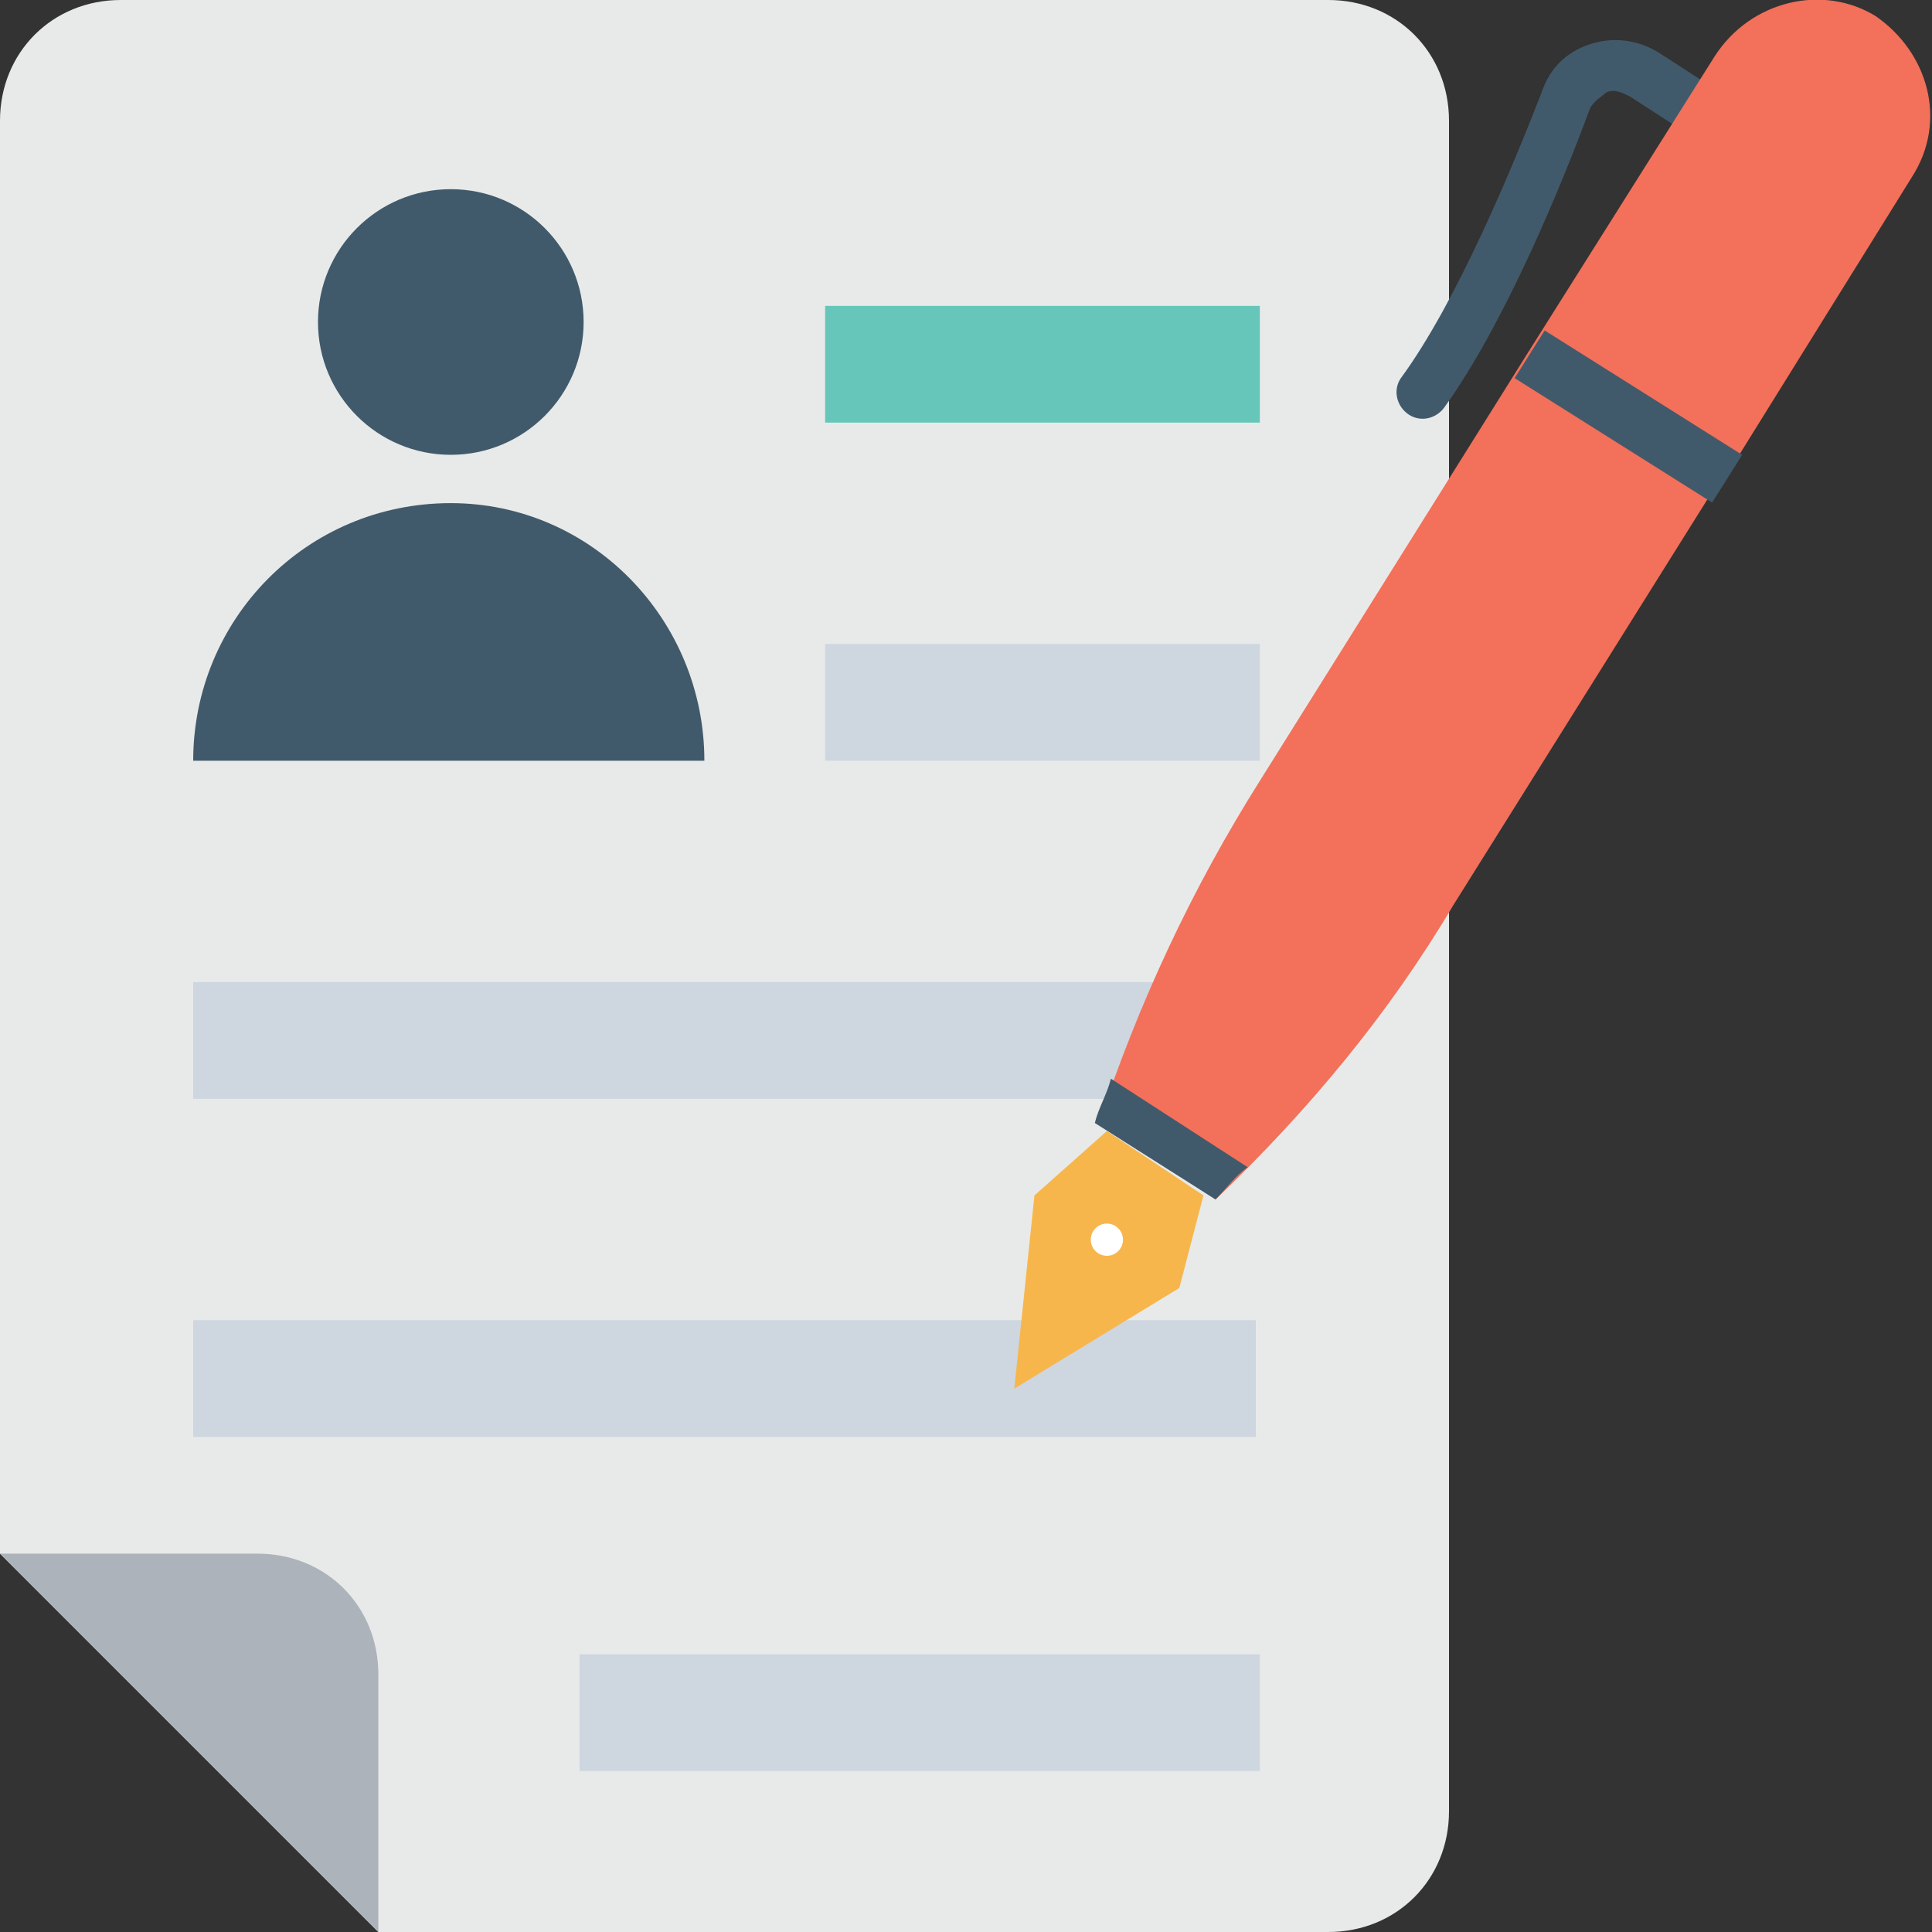 <?xml version="1.0" encoding="utf-8"?>
<!-- Generator: Adobe Illustrator 19.0.1, SVG Export Plug-In . SVG Version: 6.00 Build 0)  -->
<svg version="1.1" id="Layer_1" xmlns="http://www.w3.org/2000/svg" xmlns:xlink="http://www.w3.org/1999/xlink" x="0px" y="0px"
	 viewBox="0 0 48 48" style="enable-background:new 0 0 48 48;" xml:space="preserve">
<rect x="0" y="0" width="48" height="48" fill="#333333" stroke="none"/>
<style type="text/css">
	.st0{fill:#415A6B;}
	.st1{fill:#ADB3BA;}
	.st2{fill:#E8EAE9;}
	.st3{fill:#55C0EB;}
	.st4{fill:#F3705A;}
	.st5{fill:#FFFFFF;}
	.st6{fill:#FFD15C;}
	.st7{fill:#344A5E;}
	.st8{fill:#CED6E0;}
	.st9{fill:#F05540;}
	.st10{fill:#F7B64C;}
	.st11{fill:#F3F3F3;}
	.st12{fill:#66C6B9;}
	.st13{fill:#4ABAA5;}
	.st14{fill:#8AD7F8;}
	.st15{fill:none;}
	.st16{fill:#E53D35;}
</style>
<g>
	<g>
		<g>
			<path class="st2" d="M33,48H9.4L0,38.6V3c0-1.7,1.3-3,3-3h30c1.7,0,3,1.3,3,3v42C36,46.7,34.7,48,33,48z"/>
			<g>
				<rect x="14.4" y="41.1" class="st8" width="16.9" height="2.9"/>
			</g>
			<g>
				<rect x="4.8" y="32.8" class="st8" width="26.4" height="2.9"/>
			</g>
			<g>
				<rect x="4.8" y="24.4" class="st8" width="26.4" height="2.9"/>
			</g>
			<g>
				<g>
					<rect x="20.5" y="16" class="st8" width="10.8" height="2.9"/>
				</g>
				<g>
					<rect x="20.5" y="7.6" class="st12" width="10.8" height="2.9"/>
				</g>
			</g>
			<g>
				<path class="st1" d="M9.4,48v-6.4c0-1.7-1.3-3-3-3H0L9.4,48z"/>
			</g>
			<g>
				<circle class="st0" cx="11.2" cy="8" r="3.3"/>
			</g>
			<g>
				<path class="st0" d="M17.5,18.9H4.8c0-3.5,2.8-6.4,6.4-6.4C14.7,12.5,17.5,15.4,17.5,18.9z"/>
			</g>
		</g>
		<g>
			<g>
				<g>
					<g>
						<path class="st0" d="M35,10.3c0.3,0.2,0.7,0.1,0.9-0.2c1.5-2.1,2.9-5.5,3.6-7.4c0.1-0.2,0.3-0.3,0.4-0.4
							c0.2-0.1,0.4,0,0.6,0.1l1.7,1.1c0.3,0.2,0.7,0.1,0.9-0.2c0.2-0.3,0.1-0.7-0.2-0.9l-1.7-1.1c-0.5-0.3-1.1-0.4-1.7-0.2
							c-0.6,0.2-1,0.6-1.2,1.2c-0.7,1.8-2.1,5.2-3.5,7.1C34.6,9.7,34.7,10.1,35,10.3C35,10.3,35,10.3,35,10.3z"/>
					</g>
				</g>
				<g>
					<g>
						<path class="st4" d="M30.2,29.8c2.3-2.2,4.3-4.6,5.9-7.3l6.7-10.7L38,8.7l-6.7,10.7c-1.7,2.7-3,5.5-4,8.5L30.2,29.8z"/>
					</g>
				</g>
				<g>
					<g>
						<path class="st0" d="M27.6,26.8c-0.1,0.4-0.3,0.7-0.4,1.1l3,1.9c0.3-0.3,0.5-0.6,0.8-0.8L27.6,26.8z"/>
					</g>
				</g>
				<g>
					<g>
						<path class="st4" d="M42.6,1.4L38,8.7l4.9,3.1l4.6-7.4c0.9-1.4,0.4-3.1-0.9-4l0,0C45.3-0.4,43.5,0,42.6,1.4z"/>
					</g>
				</g>
				<g>
					<g>
						
							<rect x="39.7" y="7.4" transform="matrix(0.533 -0.846 0.846 0.533 10.21 39.036)" class="st0" width="1.4" height="5.8"/>
					</g>
				</g>
			</g>
			<g>
				<g>
					<polygon class="st10" points="27.5,28.1 25.7,29.7 25.2,34.5 29.3,32 29.9,29.7 					"/>
				</g>
				<g>
					<circle class="st5" cx="27.5" cy="30.8" r="0.4"/>
				</g>
			</g>
		</g>
	</g>
</g>
</svg>
